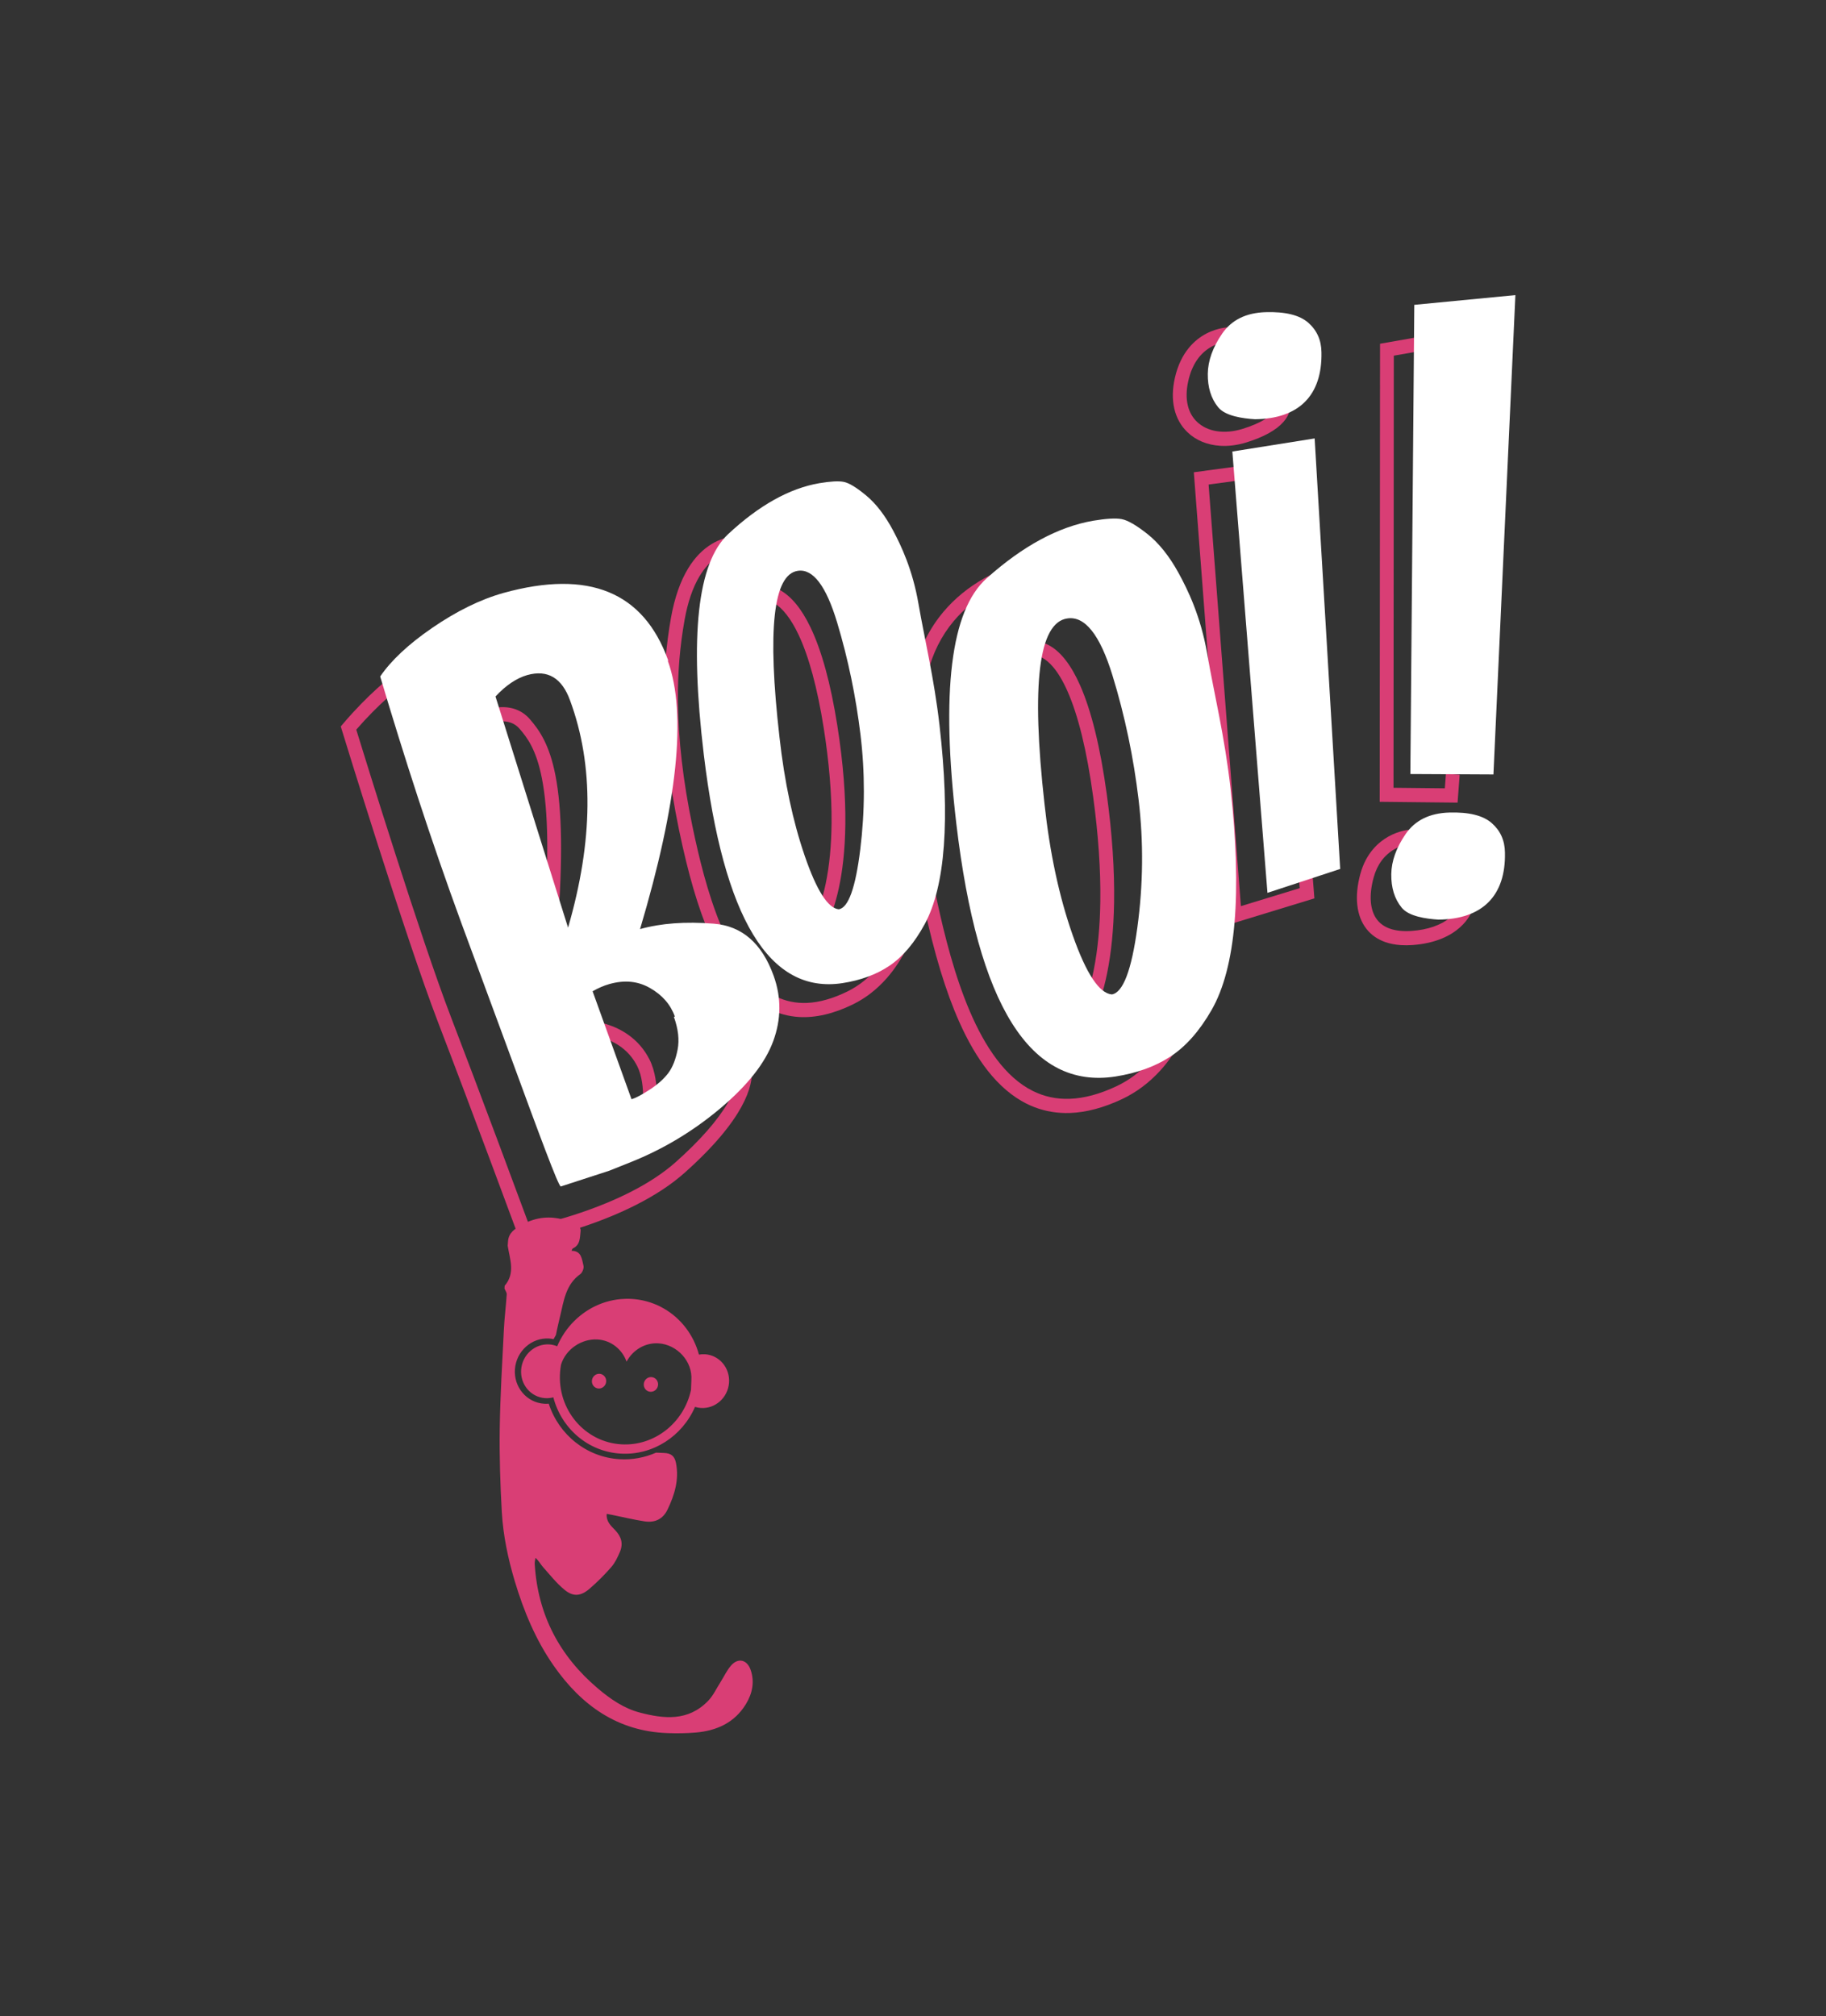 <svg width="96" height="106" viewBox="0 0 96 106" fill="none" xmlns="http://www.w3.org/2000/svg">
<rect x="0" y="0" width="96" height="106" fill="#333333" stroke="none"/>
<path d="M27.401 64.41C27.065 64.609 26.735 64.802 26.708 65.274L26.692 65.492C26.803 66.203 27.105 66.926 26.533 67.594L26.522 67.739C26.564 67.843 26.646 67.948 26.64 68.05C26.6 68.666 26.521 69.279 26.491 69.895C26.405 71.633 26.298 73.372 26.273 75.111C26.253 76.57 26.299 78.032 26.382 79.487C26.453 80.724 26.708 81.933 27.061 83.117C27.538 84.711 28.173 86.231 29.119 87.582C30.577 89.665 32.481 91.018 35.085 91.111C35.575 91.129 36.069 91.124 36.559 91.084C37.654 90.993 38.609 90.584 39.218 89.583C39.553 89.032 39.686 88.411 39.459 87.775C39.273 87.253 38.811 87.139 38.444 87.549C38.216 87.804 38.068 88.133 37.882 88.427C37.669 88.76 37.498 89.137 37.23 89.415C36.175 90.509 34.894 90.361 33.633 90.031C32.8 89.812 32.084 89.319 31.42 88.754C29.427 87.06 28.273 84.911 28.112 82.219C28.106 82.114 28.136 82.006 28.15 81.9C28.333 82.05 28.412 82.229 28.534 82.366C28.907 82.786 29.261 83.237 29.692 83.588C30.142 83.955 30.541 83.913 30.994 83.523C31.401 83.173 31.785 82.788 32.139 82.382C32.332 82.161 32.467 81.875 32.585 81.6C32.776 81.16 32.673 80.795 32.348 80.45C32.133 80.221 31.863 80.007 31.897 79.586C32.024 79.61 32.112 79.626 32.201 79.644C32.764 79.758 33.324 79.894 33.891 79.981C34.412 80.061 34.847 79.877 35.094 79.363C35.466 78.589 35.711 77.789 35.54 76.914C35.469 76.548 35.28 76.396 34.91 76.385C34.771 76.382 34.632 76.375 34.492 76.368C33.892 76.629 33.234 76.755 32.561 76.712C30.847 76.604 29.387 75.444 28.849 73.794C28.769 73.801 28.689 73.802 28.61 73.797C27.691 73.739 27.001 72.922 27.072 71.977C27.143 71.032 27.949 70.31 28.868 70.368C28.947 70.373 29.026 70.384 29.104 70.402C29.142 70.326 29.186 70.253 29.228 70.179C29.281 69.887 29.442 69.218 29.453 69.171C29.643 68.365 29.752 67.519 30.508 66.982C30.615 66.906 30.709 66.672 30.678 66.548C30.589 66.202 30.582 65.757 30.048 65.756C30.082 65.689 30.091 65.642 30.115 65.632C30.522 65.45 30.485 65.035 30.525 64.708C30.533 64.644 30.508 64.572 30.47 64.501C30.47 64.501 29.042 63.456 27.401 64.41ZM31.869 72.633C31.853 72.847 31.672 73.009 31.465 72.996C31.258 72.982 31.102 72.799 31.119 72.586C31.134 72.373 31.316 72.21 31.523 72.223C31.73 72.236 31.885 72.42 31.869 72.633ZM34.597 72.806C34.581 73.019 34.4 73.181 34.192 73.168C33.985 73.155 33.83 72.972 33.846 72.758C33.862 72.545 34.043 72.383 34.25 72.396C34.458 72.409 34.613 72.593 34.597 72.806ZM36.746 71.214C36.471 70.185 35.806 69.316 34.912 68.797C34.691 68.668 34.454 68.561 34.207 68.478C34.083 68.437 33.956 68.401 33.827 68.372C33.633 68.329 33.433 68.301 33.229 68.288C33.024 68.275 32.822 68.278 32.623 68.296C32.491 68.309 32.36 68.328 32.231 68.353C31.974 68.404 31.724 68.48 31.485 68.58C30.512 68.986 29.717 69.775 29.293 70.775C29.164 70.722 29.026 70.687 28.879 70.678C28.121 70.63 27.458 71.223 27.399 72.003C27.341 72.784 27.908 73.455 28.666 73.503C28.813 73.512 28.956 73.495 29.091 73.459C29.511 75.079 30.892 76.309 32.617 76.418C34.331 76.526 35.874 75.496 36.54 73.962C36.638 73.993 36.741 74.013 36.849 74.02C37.607 74.068 38.269 73.475 38.328 72.695C38.386 71.914 37.819 71.243 37.061 71.195C36.953 71.189 36.849 71.196 36.746 71.214ZM32.654 75.93C30.736 75.809 29.297 74.105 29.445 72.133C29.455 71.999 29.473 71.868 29.496 71.739C29.745 70.931 30.574 70.366 31.421 70.419C32.133 70.465 32.712 70.94 32.941 71.584C33.265 70.975 33.91 70.577 34.622 70.622C35.593 70.683 36.423 71.565 36.347 72.564L36.348 72.564L36.328 73.073C35.959 74.793 34.406 76.041 32.654 75.93Z" fill="#D93E75"/>
<path d="M27.386 65.342L27.281 65.059C27.256 64.99 24.727 58.155 23.022 53.721C21.312 49.273 18.01 38.499 17.977 38.391L17.915 38.191L18.051 38.031C19.311 36.552 20.476 35.593 21.232 35.048C22.062 34.45 22.594 34.205 22.616 34.195L22.901 34.875L22.759 34.535L22.902 34.875C22.897 34.877 22.397 35.109 21.619 35.672C20.929 36.171 19.878 37.037 18.73 38.358C19.192 39.86 22.125 49.35 23.697 53.438C25.203 57.356 27.352 63.145 27.852 64.496C28.325 64.394 29.326 64.159 30.501 63.763C31.453 63.441 32.331 63.079 33.11 62.685C34.074 62.198 34.887 61.662 35.526 61.093C36.796 59.961 37.718 58.913 38.265 57.977C38.772 57.113 38.819 56.574 38.803 56.33C38.752 55.594 38.385 54.712 38.381 54.703L39.048 54.399C39.065 54.439 39.467 55.403 39.526 56.266C39.58 57.055 39.193 58.803 35.996 61.652C35.308 62.265 34.44 62.839 33.416 63.355C32.605 63.765 31.693 64.142 30.706 64.474C29.03 65.039 27.732 65.278 27.678 65.288L27.386 65.342Z" fill="#D93E75"/>
<path d="M29.317 48.742L28.594 48.695C28.864 45.197 28.83 42.653 28.49 40.916C28.197 39.419 27.726 38.782 27.308 38.304C27.053 38.012 26.695 37.886 26.244 37.928C25.87 37.963 25.573 38.102 25.57 38.104L25.271 37.43C25.288 37.422 25.669 37.24 26.164 37.189C26.855 37.117 27.438 37.329 27.85 37.801C28.367 38.392 28.888 39.159 29.201 40.758C29.554 42.563 29.592 45.175 29.317 48.742Z" fill="#D93E75"/>
<path d="M34.451 58.874L33.737 58.756C33.74 58.739 34.017 57.061 33.5 56.046C33.146 55.351 32.565 54.862 31.773 54.591C31.134 54.373 30.59 54.38 30.51 54.391C30.511 54.391 30.541 54.386 30.581 54.369L30.308 53.684C30.408 53.64 30.609 53.63 30.905 53.654C31.137 53.672 31.499 53.721 31.907 53.85C32.612 54.071 33.572 54.571 34.143 55.692C34.775 56.931 34.464 58.795 34.451 58.874Z" fill="#D93E75"/>
<path d="M41.989 53.464C41.45 53.429 40.937 53.292 40.454 53.051C39.797 52.723 39.187 52.197 38.641 51.488C38.163 50.867 37.72 50.087 37.322 49.167C36.698 47.721 36.179 45.947 35.69 43.585C35.196 41.197 34.935 38.951 34.915 36.909C34.901 35.369 35.02 33.914 35.279 32.462C35.465 31.424 35.768 30.555 36.181 29.878C36.523 29.317 36.94 28.886 37.422 28.595C38.263 28.088 39.011 28.193 39.042 28.198L38.926 28.935L38.929 28.935C38.907 28.932 38.368 28.866 37.742 29.26C37.372 29.494 37.046 29.843 36.774 30.299C36.421 30.889 36.158 31.659 35.992 32.585C35.741 33.99 35.626 35.398 35.64 36.89C35.66 38.883 35.915 41.079 36.4 43.419C37.071 46.663 38.256 51.121 40.779 52.38C41.291 52.635 41.85 52.751 42.44 52.724C43.088 52.695 43.796 52.493 44.545 52.126C47.048 50.9 47.665 47.753 47.671 47.721L48.383 47.851C48.376 47.888 48.21 48.753 47.697 49.792C47.395 50.405 47.034 50.952 46.624 51.42C46.106 52.011 45.509 52.474 44.849 52.798C43.83 53.297 42.873 53.519 41.989 53.464Z" fill="#D93E75"/>
<path d="M55.764 58.504C55.13 58.464 54.525 58.301 53.96 58.018C53.224 57.648 52.539 57.064 51.924 56.282C51.385 55.595 50.882 54.733 50.431 53.72C49.72 52.124 49.127 50.17 48.565 47.571C47.469 42.508 47.302 38.354 48.068 35.225C48.353 34.062 48.87 33.03 49.605 32.159C50.19 31.465 50.914 30.872 51.755 30.399C53.18 29.596 54.444 29.413 54.497 29.405L54.583 30.143L54.54 29.774L54.584 30.143C54.572 30.145 53.381 30.321 52.073 31.063C51.314 31.494 50.664 32.029 50.139 32.654C49.487 33.431 49.027 34.354 48.771 35.396C48.033 38.411 48.202 42.449 49.272 47.398C50.047 50.977 51.409 55.903 54.287 57.347C54.889 57.65 55.546 57.791 56.24 57.766C56.999 57.74 57.829 57.516 58.706 57.101C59.362 56.791 59.958 56.344 60.477 55.773C60.897 55.311 61.268 54.766 61.581 54.155C62.119 53.102 62.297 52.205 62.298 52.196L63.01 52.329C63.002 52.369 62.815 53.325 62.233 54.471C61.89 55.147 61.48 55.75 61.014 56.265C60.426 56.914 59.749 57.423 59 57.777C58.034 58.234 57.11 58.481 56.253 58.511C56.088 58.517 55.925 58.514 55.764 58.504Z" fill="#D93E75"/>
<path d="M43.133 49.176L42.579 48.705L42.577 48.707C42.582 48.701 43.074 48.061 43.408 46.465C43.605 45.523 43.71 44.44 43.719 43.244C43.73 41.746 43.59 40.069 43.304 38.258C42.972 36.166 42.527 34.518 41.98 33.362C41.591 32.537 41.143 31.962 40.686 31.697C40.243 31.439 39.936 31.557 39.924 31.562C39.929 31.56 39.931 31.559 39.931 31.559L39.644 30.88C39.705 30.851 40.263 30.616 41 31.018C41.6 31.346 42.142 32.004 42.608 32.974C43.197 34.199 43.672 35.932 44.019 38.127C45.323 46.362 43.223 49.065 43.133 49.176Z" fill="#D93E75"/>
<path d="M57.228 53.893L56.654 53.448L56.652 53.45C56.657 53.443 57.158 52.73 57.509 50.958C57.715 49.914 57.83 48.713 57.848 47.389C57.871 45.733 57.744 43.878 57.47 41.876C57.142 39.475 56.686 37.607 56.116 36.325C55.614 35.197 55.124 34.755 54.801 34.583C54.425 34.383 54.167 34.49 54.165 34.491L53.849 33.825C53.908 33.795 54.438 33.545 55.143 33.921C55.757 34.248 56.306 34.95 56.776 36.007C57.375 37.353 57.85 39.289 58.188 41.761C58.472 43.83 58.601 45.748 58.572 47.462C58.549 48.842 58.424 50.095 58.201 51.186C57.813 53.087 57.252 53.861 57.228 53.893Z" fill="#D93E75"/>
<path d="M64.584 48.611L62.764 24.828L66.428 24.333L66.511 25.072L63.541 25.473L65.238 47.637L68.332 46.691L68.185 44.833L68.907 44.761L69.103 47.229L64.584 48.611Z" fill="#D93E75"/>
<path d="M72.536 42.152L72.554 18.071L74.362 17.754L74.473 18.488L73.278 18.698L73.262 41.415L75.961 41.443L76.018 40.681L76.741 40.727L76.63 42.195L72.536 42.152Z" fill="#D93E75"/>
<path d="M64.146 23.436C63.475 23.394 62.875 23.151 62.428 22.721C61.736 22.056 61.501 21.041 61.768 19.865C62.078 18.495 62.838 17.843 63.42 17.538C64.055 17.206 64.621 17.205 64.645 17.205L64.63 17.95L64.632 17.95C64.627 17.95 64.193 17.956 63.714 18.215C63.086 18.555 62.668 19.164 62.474 20.023C62.365 20.503 62.357 20.939 62.449 21.32C62.531 21.66 62.692 21.947 62.928 22.173C63.478 22.703 64.376 22.842 65.328 22.546C66.3 22.244 66.741 21.913 66.939 21.689C67.034 21.582 67.071 21.501 67.085 21.462C67.092 21.442 67.094 21.431 67.094 21.43C67.094 21.43 67.094 21.43 67.094 21.43C67.094 21.43 67.094 21.431 67.094 21.433C67.094 21.434 67.093 21.457 67.093 21.457L67.818 21.436C67.819 21.519 67.797 21.818 67.472 22.185C67.092 22.615 66.438 22.976 65.528 23.259C65.053 23.406 64.585 23.464 64.146 23.436Z" fill="#D93E75"/>
<path d="M73.661 49.687C73.356 49.668 73.076 49.614 72.825 49.525C72.42 49.382 72.09 49.15 71.842 48.836C71.309 48.161 71.194 47.134 71.519 45.943C71.824 44.828 72.495 44.257 73.004 43.974C73.555 43.668 74.043 43.627 74.063 43.625L74.107 44.368L74.109 44.368C74.105 44.368 73.733 44.404 73.315 44.643C72.772 44.954 72.403 45.455 72.217 46.134C71.957 47.086 72.025 47.877 72.408 48.361C72.571 48.568 72.794 48.722 73.071 48.82C73.386 48.931 73.772 48.971 74.218 48.94C75.064 48.879 75.763 48.636 76.238 48.237C76.589 47.942 76.7 47.661 76.701 47.658L76.699 47.663L77.38 47.907C77.357 47.972 76.789 49.501 74.257 49.683C74.049 49.698 73.85 49.699 73.661 49.687Z" fill="#D93E75"/>
<path fill-rule="evenodd" clip-rule="evenodd" d="M49.393 38.122C49.111 35.658 48.605 33.574 48.299 31.804L48.286 31.732C47.98 29.963 47.392 28.717 46.962 27.905C46.532 27.093 46.053 26.478 45.545 26.055C45.038 25.633 44.645 25.392 44.365 25.335C44.087 25.278 43.657 25.306 43.074 25.402C41.507 25.672 39.904 26.566 38.283 28.078C36.663 29.591 36.254 33.441 37 39.659C38.038 48.284 40.446 52.272 44.295 51.684C45.242 51.535 46.06 51.244 46.764 50.77C47.468 50.296 48.085 49.559 48.618 48.577C49.151 47.595 49.493 46.222 49.622 44.46C49.752 42.699 49.675 40.587 49.393 38.122ZM45.228 44.651C44.979 46.678 44.602 47.723 44.099 47.803C43.53 47.747 42.935 46.819 42.31 45C41.685 43.182 41.242 41.103 40.982 38.766C40.33 33.089 40.655 30.189 41.948 30.009C42.734 29.892 43.426 30.783 44.01 32.721C44.594 34.66 44.998 36.633 45.239 38.62C45.479 40.608 45.477 42.624 45.228 44.651Z" fill="white"/>
<path fill-rule="evenodd" clip-rule="evenodd" d="M64.695 41.459C64.389 38.721 63.82 36.408 63.48 34.444L63.466 34.364C63.126 32.4 62.453 31.019 61.961 30.121C61.468 29.223 60.917 28.544 60.331 28.078C59.745 27.614 59.29 27.35 58.967 27.29C58.643 27.229 58.143 27.265 57.464 27.377C55.642 27.694 53.77 28.703 51.873 30.402C49.976 32.101 49.466 36.387 50.277 43.294C51.406 52.875 54.169 57.285 58.648 56.593C59.749 56.418 60.703 56.086 61.525 55.551C62.347 55.016 63.071 54.191 63.7 53.093C64.329 51.996 64.737 50.465 64.904 48.505C65.07 46.545 65 44.196 64.695 41.459ZM59.795 48.762C59.488 51.019 59.04 52.184 58.454 52.279C57.794 52.222 57.111 51.195 56.401 49.179C55.69 47.164 55.194 44.857 54.913 42.26C54.206 35.954 54.61 32.725 56.115 32.512C57.03 32.374 57.826 33.357 58.487 35.507C59.148 37.657 59.6 39.848 59.862 42.055C60.124 44.263 60.103 46.505 59.795 48.762Z" fill="white"/>
<path fill-rule="evenodd" clip-rule="evenodd" d="M70.459 45.682L66.635 46.938L64.789 23.737L69.116 23.049L70.459 45.682Z" fill="white"/>
<path fill-rule="evenodd" clip-rule="evenodd" d="M40.672 51.295C40.058 49.59 39.009 48.678 37.525 48.559C36.041 48.44 34.749 48.535 33.65 48.844C35.619 42.233 36.116 37.534 35.114 34.754L35.125 34.706C33.83 31.114 30.955 29.933 26.473 31.171C25.243 31.517 23.996 32.135 22.725 33.007C21.455 33.878 20.553 34.735 19.988 35.564C21.23 39.73 22.623 44.076 24.266 48.554L26.718 55.195C28.434 59.876 29.331 62.284 29.479 62.376L32.033 61.546L33.167 61.093C34.854 60.418 36.42 59.486 37.858 58.277C39.295 57.068 40.225 55.89 40.648 54.744C41.07 53.597 41.089 52.452 40.672 51.295ZM29.865 48.768L26.05 36.616C26.595 36.028 27.16 35.65 27.721 35.489C27.717 35.49 27.713 35.491 27.709 35.492L27.735 35.485C27.73 35.486 27.726 35.487 27.721 35.489C28.793 35.192 29.544 35.639 29.973 36.829C31.226 40.227 31.19 44.207 29.865 48.768ZM35.625 55.176C35.526 55.686 35.366 56.104 35.136 56.41C34.907 56.716 34.587 57.003 34.174 57.273C33.763 57.542 33.432 57.723 33.201 57.788L31.155 52.112C31.46 51.939 31.754 51.812 32.037 51.733C32.833 51.509 33.535 51.575 34.176 51.943C34.818 52.31 35.25 52.803 35.48 53.441L35.428 53.455C35.658 54.092 35.724 54.666 35.625 55.176Z" fill="white"/>
<path fill-rule="evenodd" clip-rule="evenodd" d="M73.693 47.718C73.312 47.254 73.136 46.659 73.145 45.955C73.155 45.272 73.407 44.56 73.903 43.842C74.399 43.123 75.162 42.748 76.191 42.717C77.22 42.685 77.971 42.87 78.426 43.27C78.881 43.67 79.112 44.18 79.121 44.821C79.17 47.096 77.93 48.327 75.62 48.345C74.987 48.305 74.074 48.183 73.693 47.718Z" fill="white"/>
<path fill-rule="evenodd" clip-rule="evenodd" d="M64.046 21.413C63.666 20.948 63.489 20.354 63.498 19.649C63.508 18.966 63.76 18.255 64.256 17.536C64.752 16.817 65.515 16.442 66.544 16.411C67.573 16.38 68.324 16.564 68.779 16.964C69.234 17.364 69.465 17.875 69.474 18.516C69.523 20.791 68.283 22.022 65.973 22.039C65.34 21.999 64.427 21.877 64.046 21.413Z" fill="white"/>
<path d="M74.355 16.026L74.148 40.692L78.516 40.714L79.67 15.514L74.355 16.026Z" fill="white"/>
</svg>
